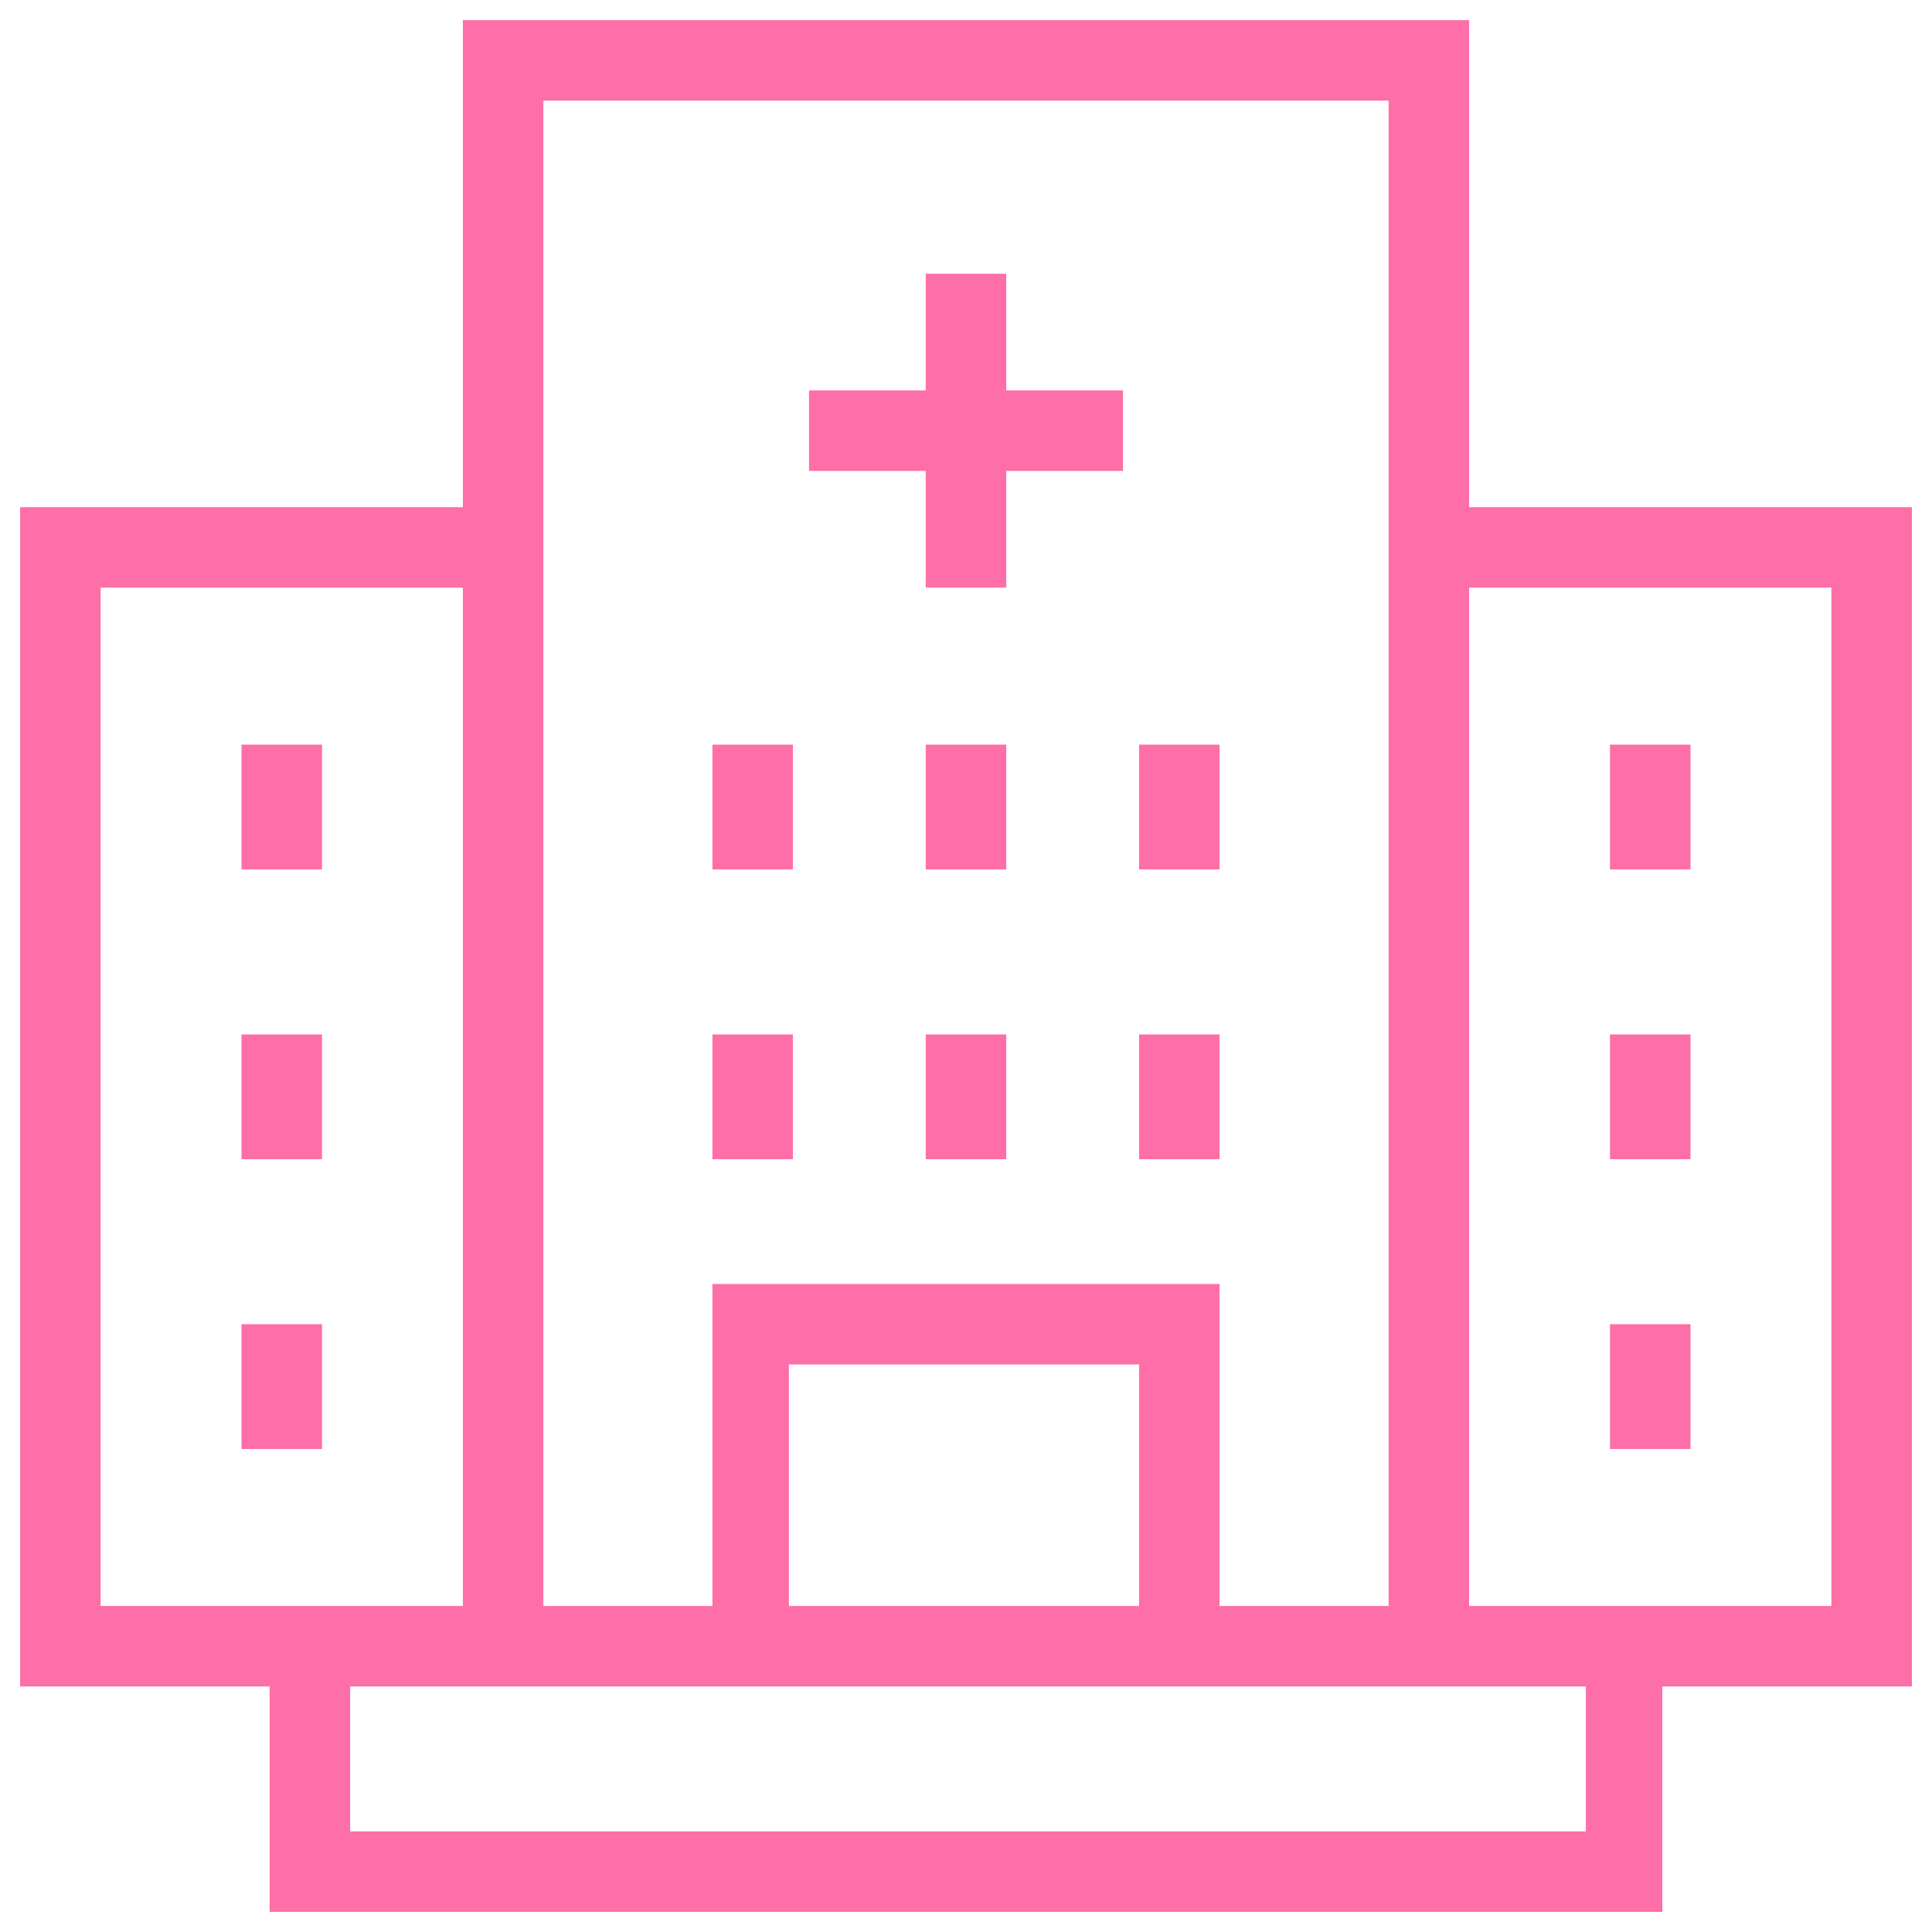 <svg xmlns="http://www.w3.org/2000/svg" viewBox="0 0 48 48" id="Hospital"><path d="M47.5 12.6h-11V.5h-25v12.1H.5v29.3h6.2v5.6h34.6v-5.6h6.2V12.6zm-34-10.1h21v37.4h-4.2v-8H17.7v8h-4.2V2.5zm14.8 37.4h-8.7v-6h8.7v6zm-25.8 0V14.6h9v25.3h-9zm36.8 5.6H8.7v-3.6h30.7v3.6zm6.2-5.6h-9V14.6h9v25.3z" fill="#fe6ea8" class="color000000 svgShape"></path><path d="M23 14.6h2v-2.9h2.9v-2H25V6.8h-2v2.9h-2.9v2H23zM6 18.5h2v3.1H6zM6 25.7h2v3.1H6zM6 32.9h2V36H6zM40 18.5h2v3.1h-2zM40 25.7h2v3.1h-2zM40 32.9h2V36h-2zM17.7 18.5h2v3.1h-2zM17.7 25.7h2v3.1h-2zM23 18.5h2v3.1h-2zM23 25.7h2v3.1h-2zM28.3 18.5h2v3.1h-2zM28.3 25.7h2v3.1h-2z" fill="#fe6ea8" class="color000000 svgShape"></path></svg>